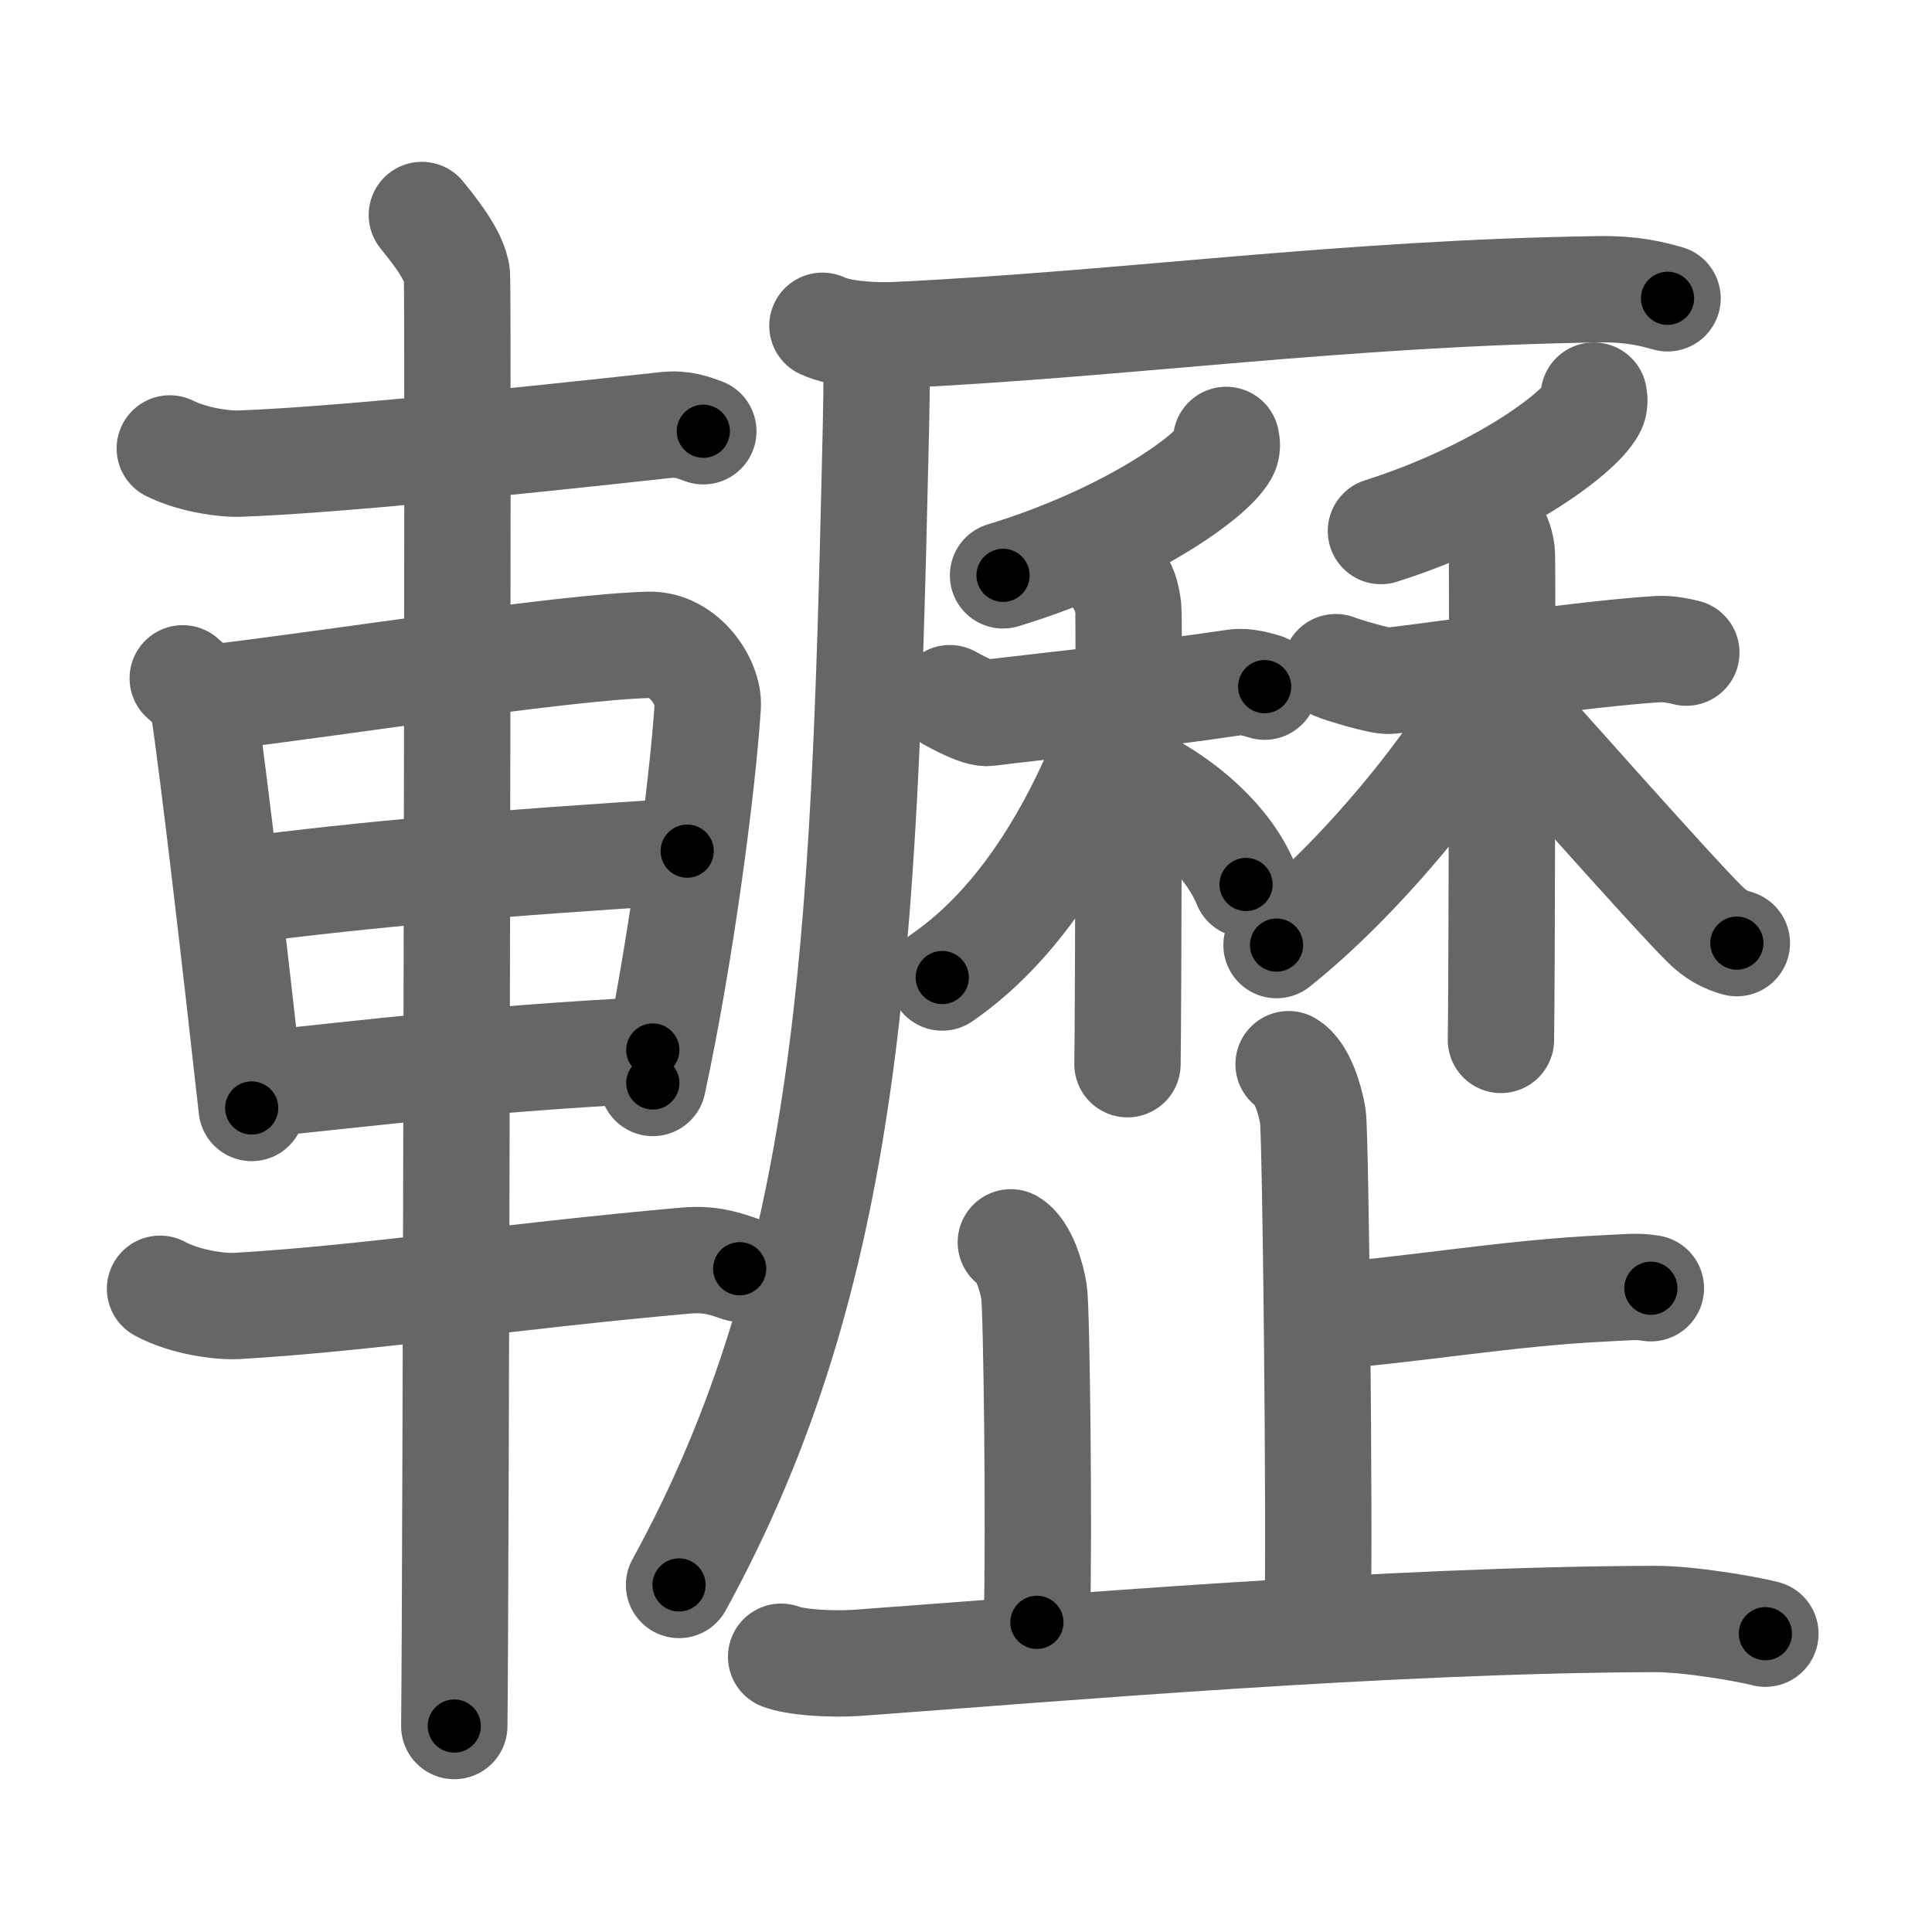 <svg xmlns="http://www.w3.org/2000/svg" width="109" height="109" viewBox="0 0 109 109" id="8f63"><g fill="none" stroke="#666" stroke-width="6" stroke-linecap="round" stroke-linejoin="round"><g><g><path d="M9.58,25.3c1.42,0.7,3.22,0.88,3.84,0.86c5.09-0.17,15.5-1.23,24.13-2.18c1.01-0.11,1.62,0.17,2.13,0.35" /><path d="M10.31,38.27c0.46,0.44,1.06,0.77,1.14,1.35c0.63,4.18,1.87,14.98,2.75,22.89" /><path d="M12.1,39.35c7.07-0.84,19.68-2.84,24.51-2.97c2-0.05,3.41,2.14,3.32,3.46c-0.29,4.5-1.51,13.88-3.1,21.26" /><path d="M13.27,50.28c7.98-1.03,14.23-1.53,25.5-2.26" /><path d="M14.25,61.21c7-0.71,12.75-1.46,22.58-1.97" /><path d="M9.03,72.71c1.47,0.79,3.45,1.02,4.33,0.97c7.39-0.43,15.39-1.68,25.33-2.56c1.44-0.13,2.32,0.22,3.04,0.46" /><path d="M23.8,12.13c0.45,0.57,1.89,2.26,1.98,3.4c0.09,1.14-0.06,74.75-0.15,81.85" /></g><g><g><path d="M46.4,18.38c1.11,0.52,3.14,0.58,4.25,0.52c12.85-0.61,25.08-2.37,39.55-2.58c1.85-0.03,2.96,0.25,3.88,0.51" /><path d="M49.45,19.55c0.03,1.67-0.01,3.81-0.07,6.21c-0.63,27.5-1.38,46-11.07,63.66" /></g><g><g><g><path d="M69.18,24.82c0.04,0.18,0.08,0.46-0.07,0.72c-0.86,1.52-5.78,4.87-12.52,6.92" /></g><g><path d="M53.59,39.39c0.22,0.11,1.59,0.91,2.17,0.83c2.61-0.33,8.99-0.98,13.92-1.72c0.57-0.09,1.31,0.13,1.67,0.24" /><path d="M63.2,32.9c0.26,0.22,0.41,1,0.46,1.45c0.05,0.44,0,22.91-0.05,25.69" /><path d="M63.37,39.72c-2.05,6-5.31,12.05-10.21,15.43" /><path d="M64.47,44.13c2.24,1.13,4.81,3.25,5.83,5.77" /></g></g><g><g><path d="M89.92,22.32c0.03,0.18,0.07,0.47-0.07,0.72c-0.82,1.53-5.51,4.87-11.94,6.92" /></g><g><path d="M75.36,37.64c0.2,0.09,2.52,0.83,3.06,0.77c2.45-0.27,11-1.54,15.15-1.79c0.54-0.03,1.22,0.11,1.57,0.2" /><path d="M84.3,30.01c0.24,0.18,0.39,0.8,0.43,1.16c0.05,0.36,0,25.27-0.05,27.5" /><path d="M84.52,38.4c-2.53,4.89-8.02,11.37-12.5,14.92" /><path d="M84.56,39.32c1.74,1.91,9.71,10.93,11.6,12.8c0.64,0.64,1.19,0.91,1.83,1.09" /></g></g></g><g><g><path d="M72.7,60.04c0.76,0.45,1.22,2.03,1.37,2.93c0.15,0.9,0.41,23.36,0.26,28.99" /><path d="M74.42,74.3c5.43-0.4,10.52-1.35,16.23-1.62c1.33-0.06,1.66-0.13,2.49,0" /></g><path d="M57.03,70.09c0.73,0.43,1.17,1.94,1.31,2.8c0.14,0.86,0.3,13.26,0.16,18.64" /><path d="M44.07,93.47c0.71,0.28,2.61,0.47,4.49,0.33c10.94-0.8,29.8-2.42,44.79-2.46c1.89-0.01,5.18,0.55,6.25,0.83" /></g></g></g></g><g fill="none" stroke="#000" stroke-width="3" stroke-linecap="round" stroke-linejoin="round"><path d="M9.58,25.3c1.42,0.7,3.22,0.88,3.84,0.86c5.09-0.17,15.5-1.23,24.13-2.18c1.01-0.11,1.62,0.17,2.13,0.35" stroke-dasharray="30.382" stroke-dashoffset="30.382"><animate attributeName="stroke-dashoffset" values="30.382;30.382;0" dur="0.304s" fill="freeze" begin="0s;8f63.click" /></path><path d="M10.31,38.27c0.46,0.44,1.06,0.77,1.14,1.35c0.63,4.18,1.87,14.98,2.75,22.89" stroke-dasharray="24.863" stroke-dashoffset="24.863"><animate attributeName="stroke-dashoffset" values="24.863" fill="freeze" begin="8f63.click" /><animate attributeName="stroke-dashoffset" values="24.863;24.863;0" keyTimes="0;0.55;1" dur="0.553s" fill="freeze" begin="0s;8f63.click" /></path><path d="M12.1,39.35c7.07-0.84,19.68-2.84,24.51-2.97c2-0.05,3.41,2.14,3.32,3.46c-0.29,4.5-1.51,13.88-3.1,21.26" stroke-dasharray="51.483" stroke-dashoffset="51.483"><animate attributeName="stroke-dashoffset" values="51.483" fill="freeze" begin="8f63.click" /><animate attributeName="stroke-dashoffset" values="51.483;51.483;0" keyTimes="0;0.518;1" dur="1.068s" fill="freeze" begin="0s;8f63.click" /></path><path d="M13.27,50.28c7.98-1.03,14.23-1.53,25.5-2.26" stroke-dasharray="25.606" stroke-dashoffset="25.606"><animate attributeName="stroke-dashoffset" values="25.606" fill="freeze" begin="8f63.click" /><animate attributeName="stroke-dashoffset" values="25.606;25.606;0" keyTimes="0;0.807;1" dur="1.324s" fill="freeze" begin="0s;8f63.click" /></path><path d="M14.25,61.21c7-0.71,12.75-1.46,22.58-1.97" stroke-dasharray="22.67" stroke-dashoffset="22.67"><animate attributeName="stroke-dashoffset" values="22.67" fill="freeze" begin="8f63.click" /><animate attributeName="stroke-dashoffset" values="22.67;22.67;0" keyTimes="0;0.854;1" dur="1.551s" fill="freeze" begin="0s;8f63.click" /></path><path d="M9.03,72.71c1.47,0.79,3.45,1.02,4.33,0.97c7.39-0.43,15.39-1.68,25.33-2.56c1.44-0.13,2.32,0.22,3.04,0.46" stroke-dasharray="33.047" stroke-dashoffset="33.047"><animate attributeName="stroke-dashoffset" values="33.047" fill="freeze" begin="8f63.click" /><animate attributeName="stroke-dashoffset" values="33.047;33.047;0" keyTimes="0;0.825;1" dur="1.881s" fill="freeze" begin="0s;8f63.click" /></path><path d="M23.8,12.13c0.45,0.57,1.89,2.26,1.98,3.4c0.09,1.14-0.06,74.75-0.15,81.85" stroke-dasharray="85.832" stroke-dashoffset="85.832"><animate attributeName="stroke-dashoffset" values="85.832" fill="freeze" begin="8f63.click" /><animate attributeName="stroke-dashoffset" values="85.832;85.832;0" keyTimes="0;0.745;1" dur="2.526s" fill="freeze" begin="0s;8f63.click" /></path><path d="M46.4,18.38c1.11,0.52,3.14,0.58,4.25,0.52c12.85-0.61,25.08-2.37,39.55-2.58c1.85-0.03,2.96,0.25,3.88,0.51" stroke-dasharray="47.887" stroke-dashoffset="47.887"><animate attributeName="stroke-dashoffset" values="47.887" fill="freeze" begin="8f63.click" /><animate attributeName="stroke-dashoffset" values="47.887;47.887;0" keyTimes="0;0.841;1" dur="3.005s" fill="freeze" begin="0s;8f63.click" /></path><path d="M49.45,19.55c0.03,1.67-0.01,3.81-0.07,6.21c-0.63,27.5-1.38,46-11.07,63.66" stroke-dasharray="71.508" stroke-dashoffset="71.508"><animate attributeName="stroke-dashoffset" values="71.508" fill="freeze" begin="8f63.click" /><animate attributeName="stroke-dashoffset" values="71.508;71.508;0" keyTimes="0;0.848;1" dur="3.543s" fill="freeze" begin="0s;8f63.click" /></path><path d="M69.18,24.82c0.04,0.18,0.08,0.46-0.07,0.72c-0.86,1.52-5.78,4.87-12.52,6.92" stroke-dasharray="15.228" stroke-dashoffset="15.228"><animate attributeName="stroke-dashoffset" values="15.228" fill="freeze" begin="8f63.click" /><animate attributeName="stroke-dashoffset" values="15.228;15.228;0" keyTimes="0;0.959;1" dur="3.695s" fill="freeze" begin="0s;8f63.click" /></path><path d="M53.59,39.39c0.22,0.11,1.59,0.91,2.17,0.83c2.61-0.33,8.99-0.98,13.92-1.72c0.57-0.09,1.31,0.13,1.67,0.24" stroke-dasharray="18.076" stroke-dashoffset="18.076"><animate attributeName="stroke-dashoffset" values="18.076" fill="freeze" begin="8f63.click" /><animate attributeName="stroke-dashoffset" values="18.076;18.076;0" keyTimes="0;0.953;1" dur="3.876s" fill="freeze" begin="0s;8f63.click" /></path><path d="M63.2,32.9c0.26,0.22,0.41,1,0.46,1.45c0.05,0.44,0,22.91-0.05,25.69" stroke-dasharray="27.236" stroke-dashoffset="27.236"><animate attributeName="stroke-dashoffset" values="27.236" fill="freeze" begin="8f63.click" /><animate attributeName="stroke-dashoffset" values="27.236;27.236;0" keyTimes="0;0.934;1" dur="4.148s" fill="freeze" begin="0s;8f63.click" /></path><path d="M63.37,39.72c-2.05,6-5.31,12.05-10.21,15.43" stroke-dasharray="18.808" stroke-dashoffset="18.808"><animate attributeName="stroke-dashoffset" values="18.808" fill="freeze" begin="8f63.click" /><animate attributeName="stroke-dashoffset" values="18.808;18.808;0" keyTimes="0;0.957;1" dur="4.336s" fill="freeze" begin="0s;8f63.click" /></path><path d="M64.47,44.13c2.24,1.13,4.81,3.25,5.83,5.77" stroke-dasharray="8.365" stroke-dashoffset="8.365"><animate attributeName="stroke-dashoffset" values="8.365" fill="freeze" begin="8f63.click" /><animate attributeName="stroke-dashoffset" values="8.365;8.365;0" keyTimes="0;0.981;1" dur="4.42s" fill="freeze" begin="0s;8f63.click" /></path><path d="M89.92,22.32c0.03,0.18,0.07,0.47-0.07,0.72c-0.82,1.53-5.51,4.87-11.94,6.92" stroke-dasharray="14.723" stroke-dashoffset="14.723"><animate attributeName="stroke-dashoffset" values="14.723" fill="freeze" begin="8f63.click" /><animate attributeName="stroke-dashoffset" values="14.723;14.723;0" keyTimes="0;0.968;1" dur="4.567s" fill="freeze" begin="0s;8f63.click" /></path><path d="M75.36,37.64c0.2,0.09,2.52,0.83,3.06,0.77c2.45-0.27,11-1.54,15.15-1.79c0.54-0.03,1.22,0.11,1.57,0.2" stroke-dasharray="20.013" stroke-dashoffset="20.013"><animate attributeName="stroke-dashoffset" values="20.013" fill="freeze" begin="8f63.click" /><animate attributeName="stroke-dashoffset" values="20.013;20.013;0" keyTimes="0;0.958;1" dur="4.767s" fill="freeze" begin="0s;8f63.click" /></path><path d="M84.3,30.01c0.24,0.18,0.39,0.8,0.43,1.16c0.05,0.36,0,25.27-0.05,27.5" stroke-dasharray="28.762" stroke-dashoffset="28.762"><animate attributeName="stroke-dashoffset" values="28.762" fill="freeze" begin="8f63.click" /><animate attributeName="stroke-dashoffset" values="28.762;28.762;0" keyTimes="0;0.943;1" dur="5.055s" fill="freeze" begin="0s;8f63.click" /></path><path d="M84.52,38.4c-2.53,4.89-8.02,11.37-12.5,14.92" stroke-dasharray="19.579" stroke-dashoffset="19.579"><animate attributeName="stroke-dashoffset" values="19.579" fill="freeze" begin="8f63.click" /><animate attributeName="stroke-dashoffset" values="19.579;19.579;0" keyTimes="0;0.963;1" dur="5.251s" fill="freeze" begin="0s;8f63.click" /></path><path d="M84.56,39.32c1.74,1.91,9.71,10.93,11.6,12.8c0.64,0.64,1.19,0.91,1.83,1.09" stroke-dasharray="19.433" stroke-dashoffset="19.433"><animate attributeName="stroke-dashoffset" values="19.433" fill="freeze" begin="8f63.click" /><animate attributeName="stroke-dashoffset" values="19.433;19.433;0" keyTimes="0;0.964;1" dur="5.445s" fill="freeze" begin="0s;8f63.click" /></path><path d="M72.7,60.04c0.76,0.45,1.22,2.03,1.37,2.93c0.15,0.9,0.41,23.36,0.26,28.99" stroke-dasharray="32.306" stroke-dashoffset="32.306"><animate attributeName="stroke-dashoffset" values="32.306" fill="freeze" begin="8f63.click" /><animate attributeName="stroke-dashoffset" values="32.306;32.306;0" keyTimes="0;0.944;1" dur="5.768s" fill="freeze" begin="0s;8f63.click" /></path><path d="M74.42,74.3c5.43-0.4,10.52-1.35,16.23-1.62c1.33-0.06,1.66-0.13,2.49,0" stroke-dasharray="18.811" stroke-dashoffset="18.811"><animate attributeName="stroke-dashoffset" values="18.811" fill="freeze" begin="8f63.click" /><animate attributeName="stroke-dashoffset" values="18.811;18.811;0" keyTimes="0;0.968;1" dur="5.956s" fill="freeze" begin="0s;8f63.click" /></path><path d="M57.03,70.09c0.73,0.43,1.17,1.94,1.31,2.8c0.14,0.86,0.3,13.26,0.16,18.64" stroke-dasharray="21.81" stroke-dashoffset="21.81"><animate attributeName="stroke-dashoffset" values="21.81" fill="freeze" begin="8f63.click" /><animate attributeName="stroke-dashoffset" values="21.81;21.81;0" keyTimes="0;0.965;1" dur="6.174s" fill="freeze" begin="0s;8f63.click" /></path><path d="M44.07,93.47c0.71,0.28,2.61,0.47,4.49,0.33c10.94-0.8,29.8-2.42,44.79-2.46c1.89-0.01,5.18,0.55,6.25,0.83" stroke-dasharray="55.71" stroke-dashoffset="55.71"><animate attributeName="stroke-dashoffset" values="55.71" fill="freeze" begin="8f63.click" /><animate attributeName="stroke-dashoffset" values="55.71;55.71;0" keyTimes="0;0.917;1" dur="6.731s" fill="freeze" begin="0s;8f63.click" /></path></g></svg>